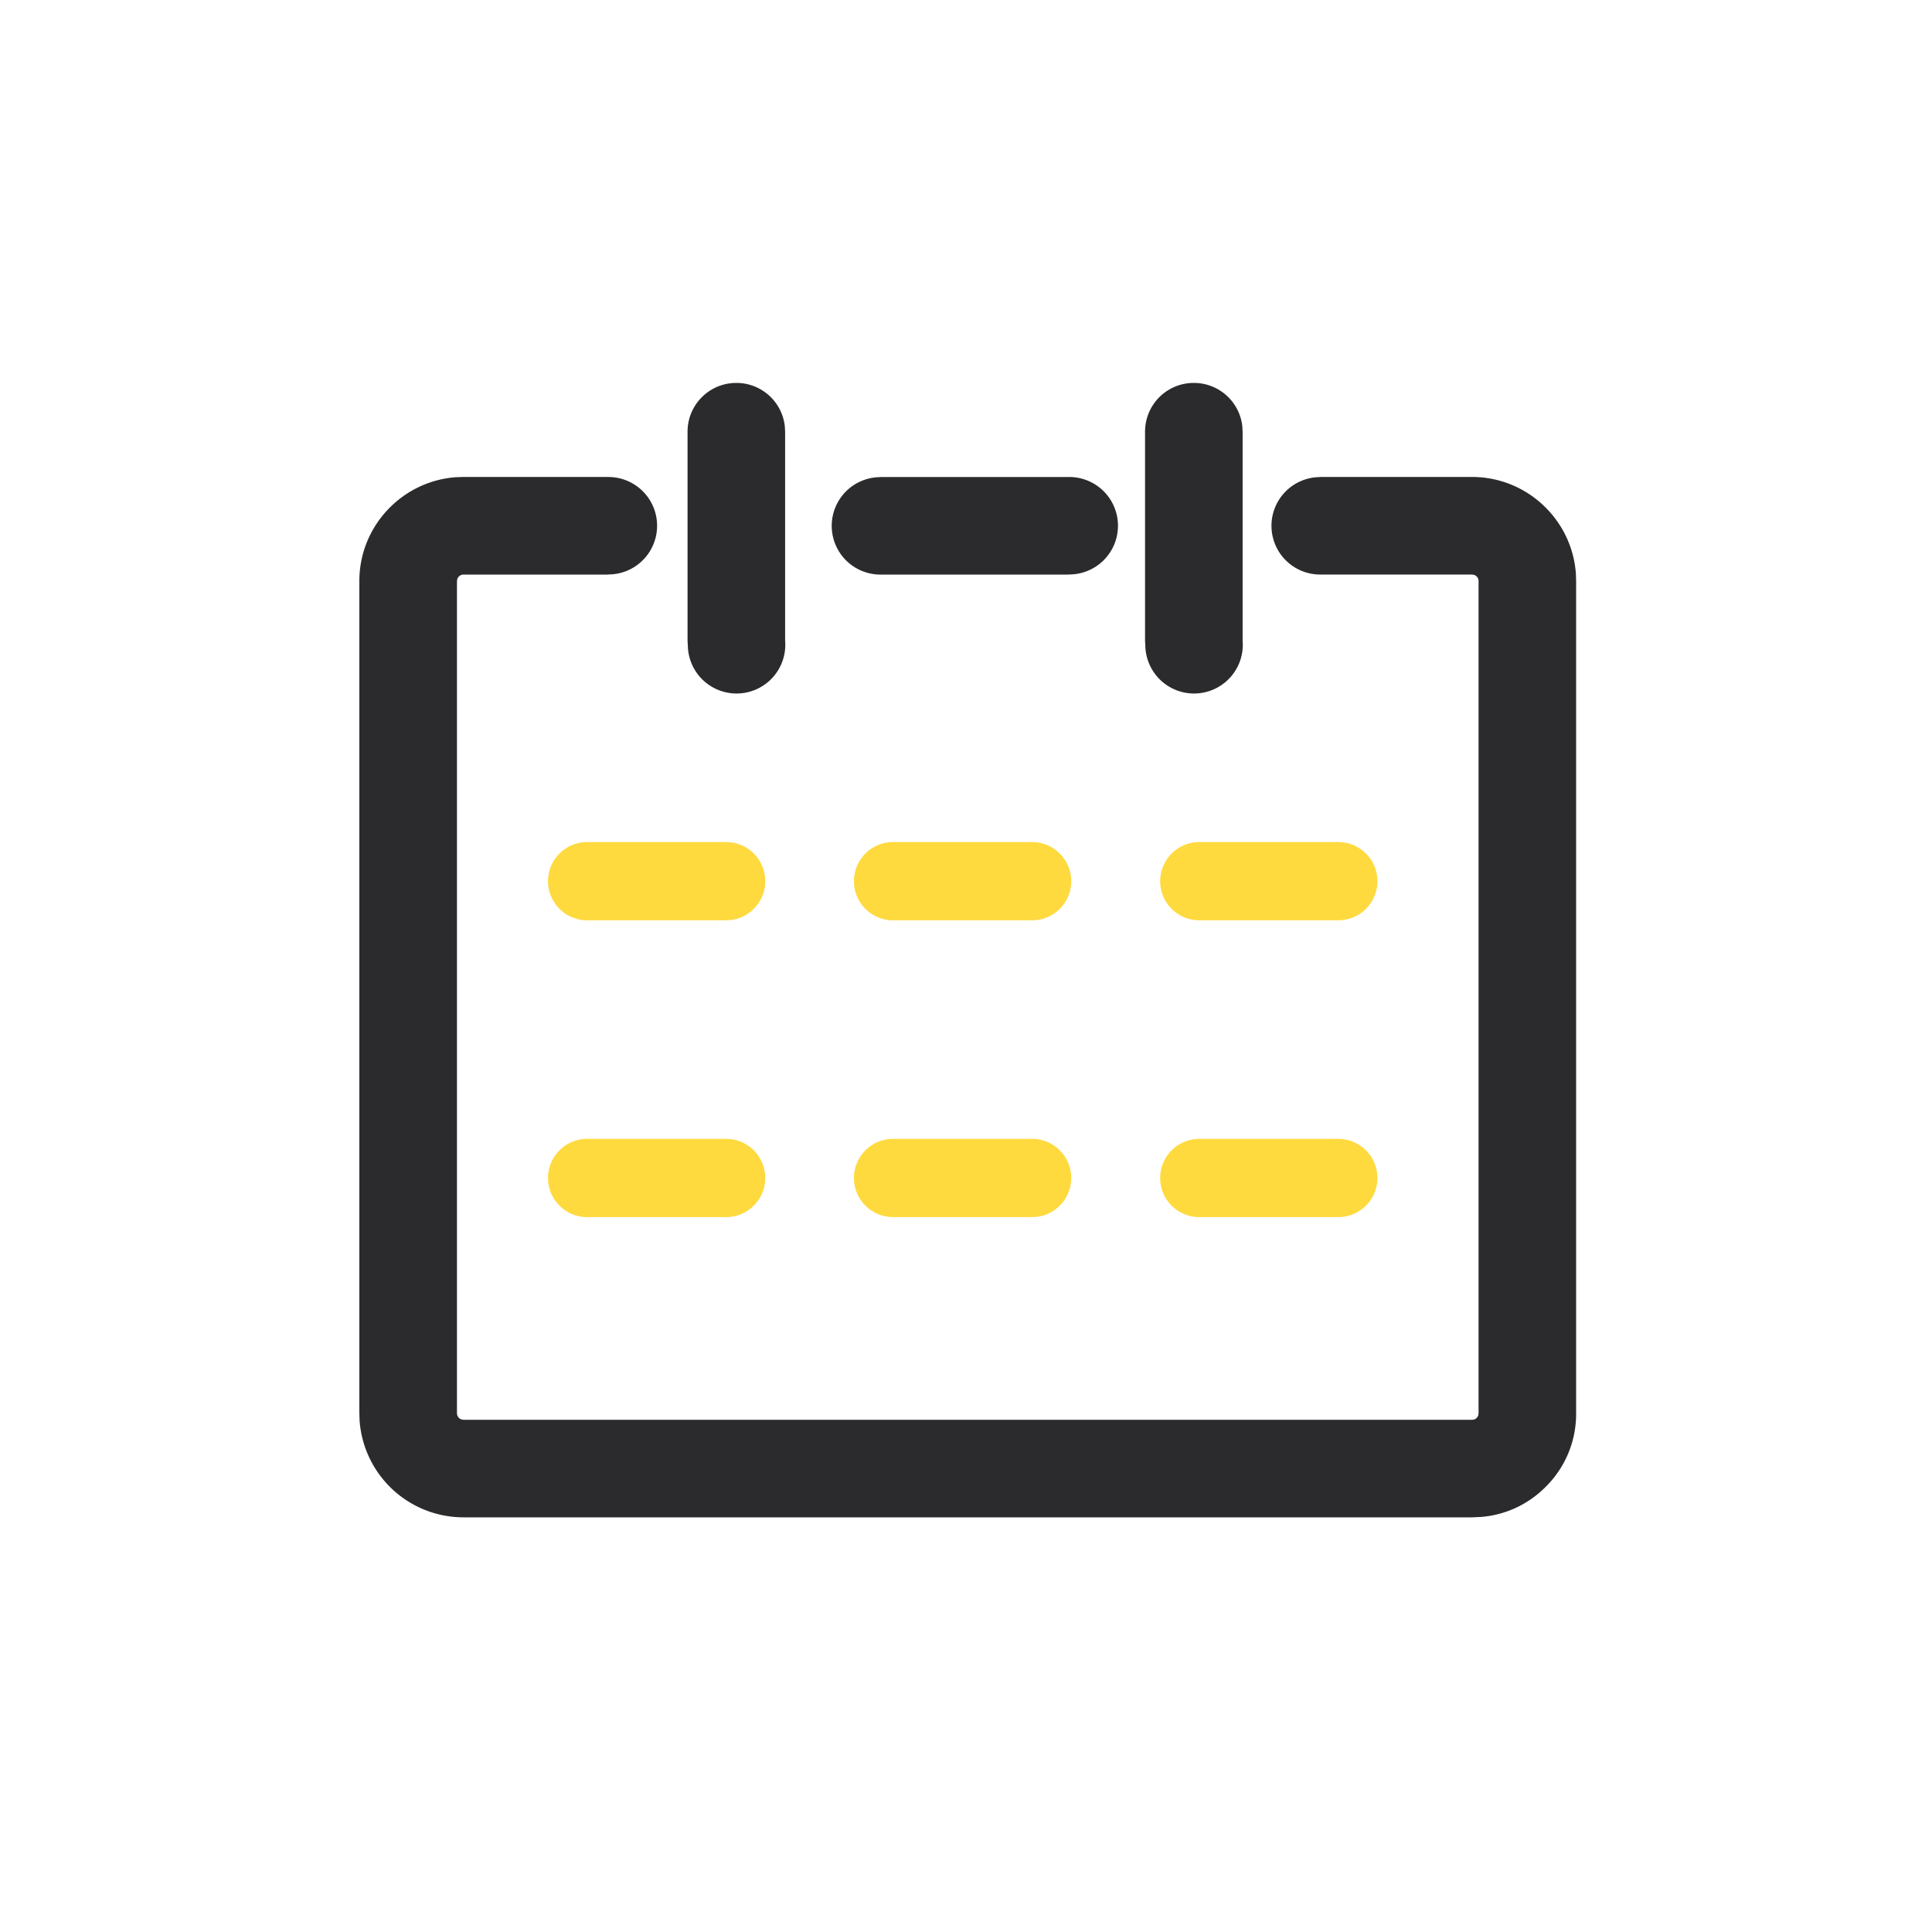 <svg viewBox="0 0 1024 1024">
  <path d="M321.843 252.826a25.83 25.83 0 0 1 2.816 51.558l-2.816 0.154H245.632c-1.485 0-2.816 1.024-3.251 2.381l-0.179 1.075V749.056c0 1.485 1.024 2.816 2.355 3.277l1.075 0.179h534.579a3.379 3.379 0 0 0 3.328-2.483l0.128-0.973V307.968c0-1.562-0.973-2.816-2.355-3.277l-1.101-0.179h-79.872a25.83 25.83 0 0 1-2.816-51.558l2.816-0.154h79.872c29.056 0 52.992 22.63 55.04 51.226l0.128 3.942V749.056a54.272 54.272 0 0 1-16.128 38.989c-9.114 9.216-21.094 14.848-34.022 15.949l-4.864 0.23H245.606a55.245 55.245 0 0 1-55.014-51.251l-0.128-3.917V307.968c0-29.107 22.656-52.992 51.226-55.04l3.917-0.128h76.211z m68.429-49.869c13.363 0 24.32 10.061 25.702 23.04l0.154 2.816v110.72a25.83 25.83 0 1 1-51.558 2.816l-0.154-2.816V228.813c0-14.31 11.571-25.856 25.856-25.856z m242.483 0c13.338 0 24.32 10.061 25.702 23.04l0.154 2.816v110.72a25.83 25.83 0 1 1-51.558 2.816l-0.154-2.816V228.813c0-14.31 11.546-25.856 25.856-25.856z m-66.637 49.869a25.83 25.83 0 0 1 2.816 51.558l-2.816 0.154h-98.816a25.83 25.83 0 0 1-2.842-51.558l2.816-0.154h98.842z" fill="#2B2B2D"></path>
  <path d="M384.87 487.782h-73.677a20.71 20.71 0 1 1 0-41.472h73.677a20.71 20.71 0 1 1 0 41.472z m162.176 0H473.344a20.71 20.71 0 1 1 0-41.472h73.702a20.71 20.71 0 1 1 0 41.472z m162.304 0H635.648a20.71 20.71 0 1 1 0-41.472h73.677a20.71 20.71 0 1 1 0 41.472z m-324.48 157.312h-73.677a20.71 20.71 0 1 1 0-41.472h73.677a20.71 20.71 0 1 1 0 41.472z m162.176 0H473.344a20.71 20.71 0 1 1 0-41.472h73.702a20.71 20.71 0 1 1 0 41.472z m162.304 0H635.648a20.71 20.71 0 1 1 0-41.472h73.677a20.71 20.71 0 1 1 0 41.472z" fill="#FFDA3F"></path>
</svg>